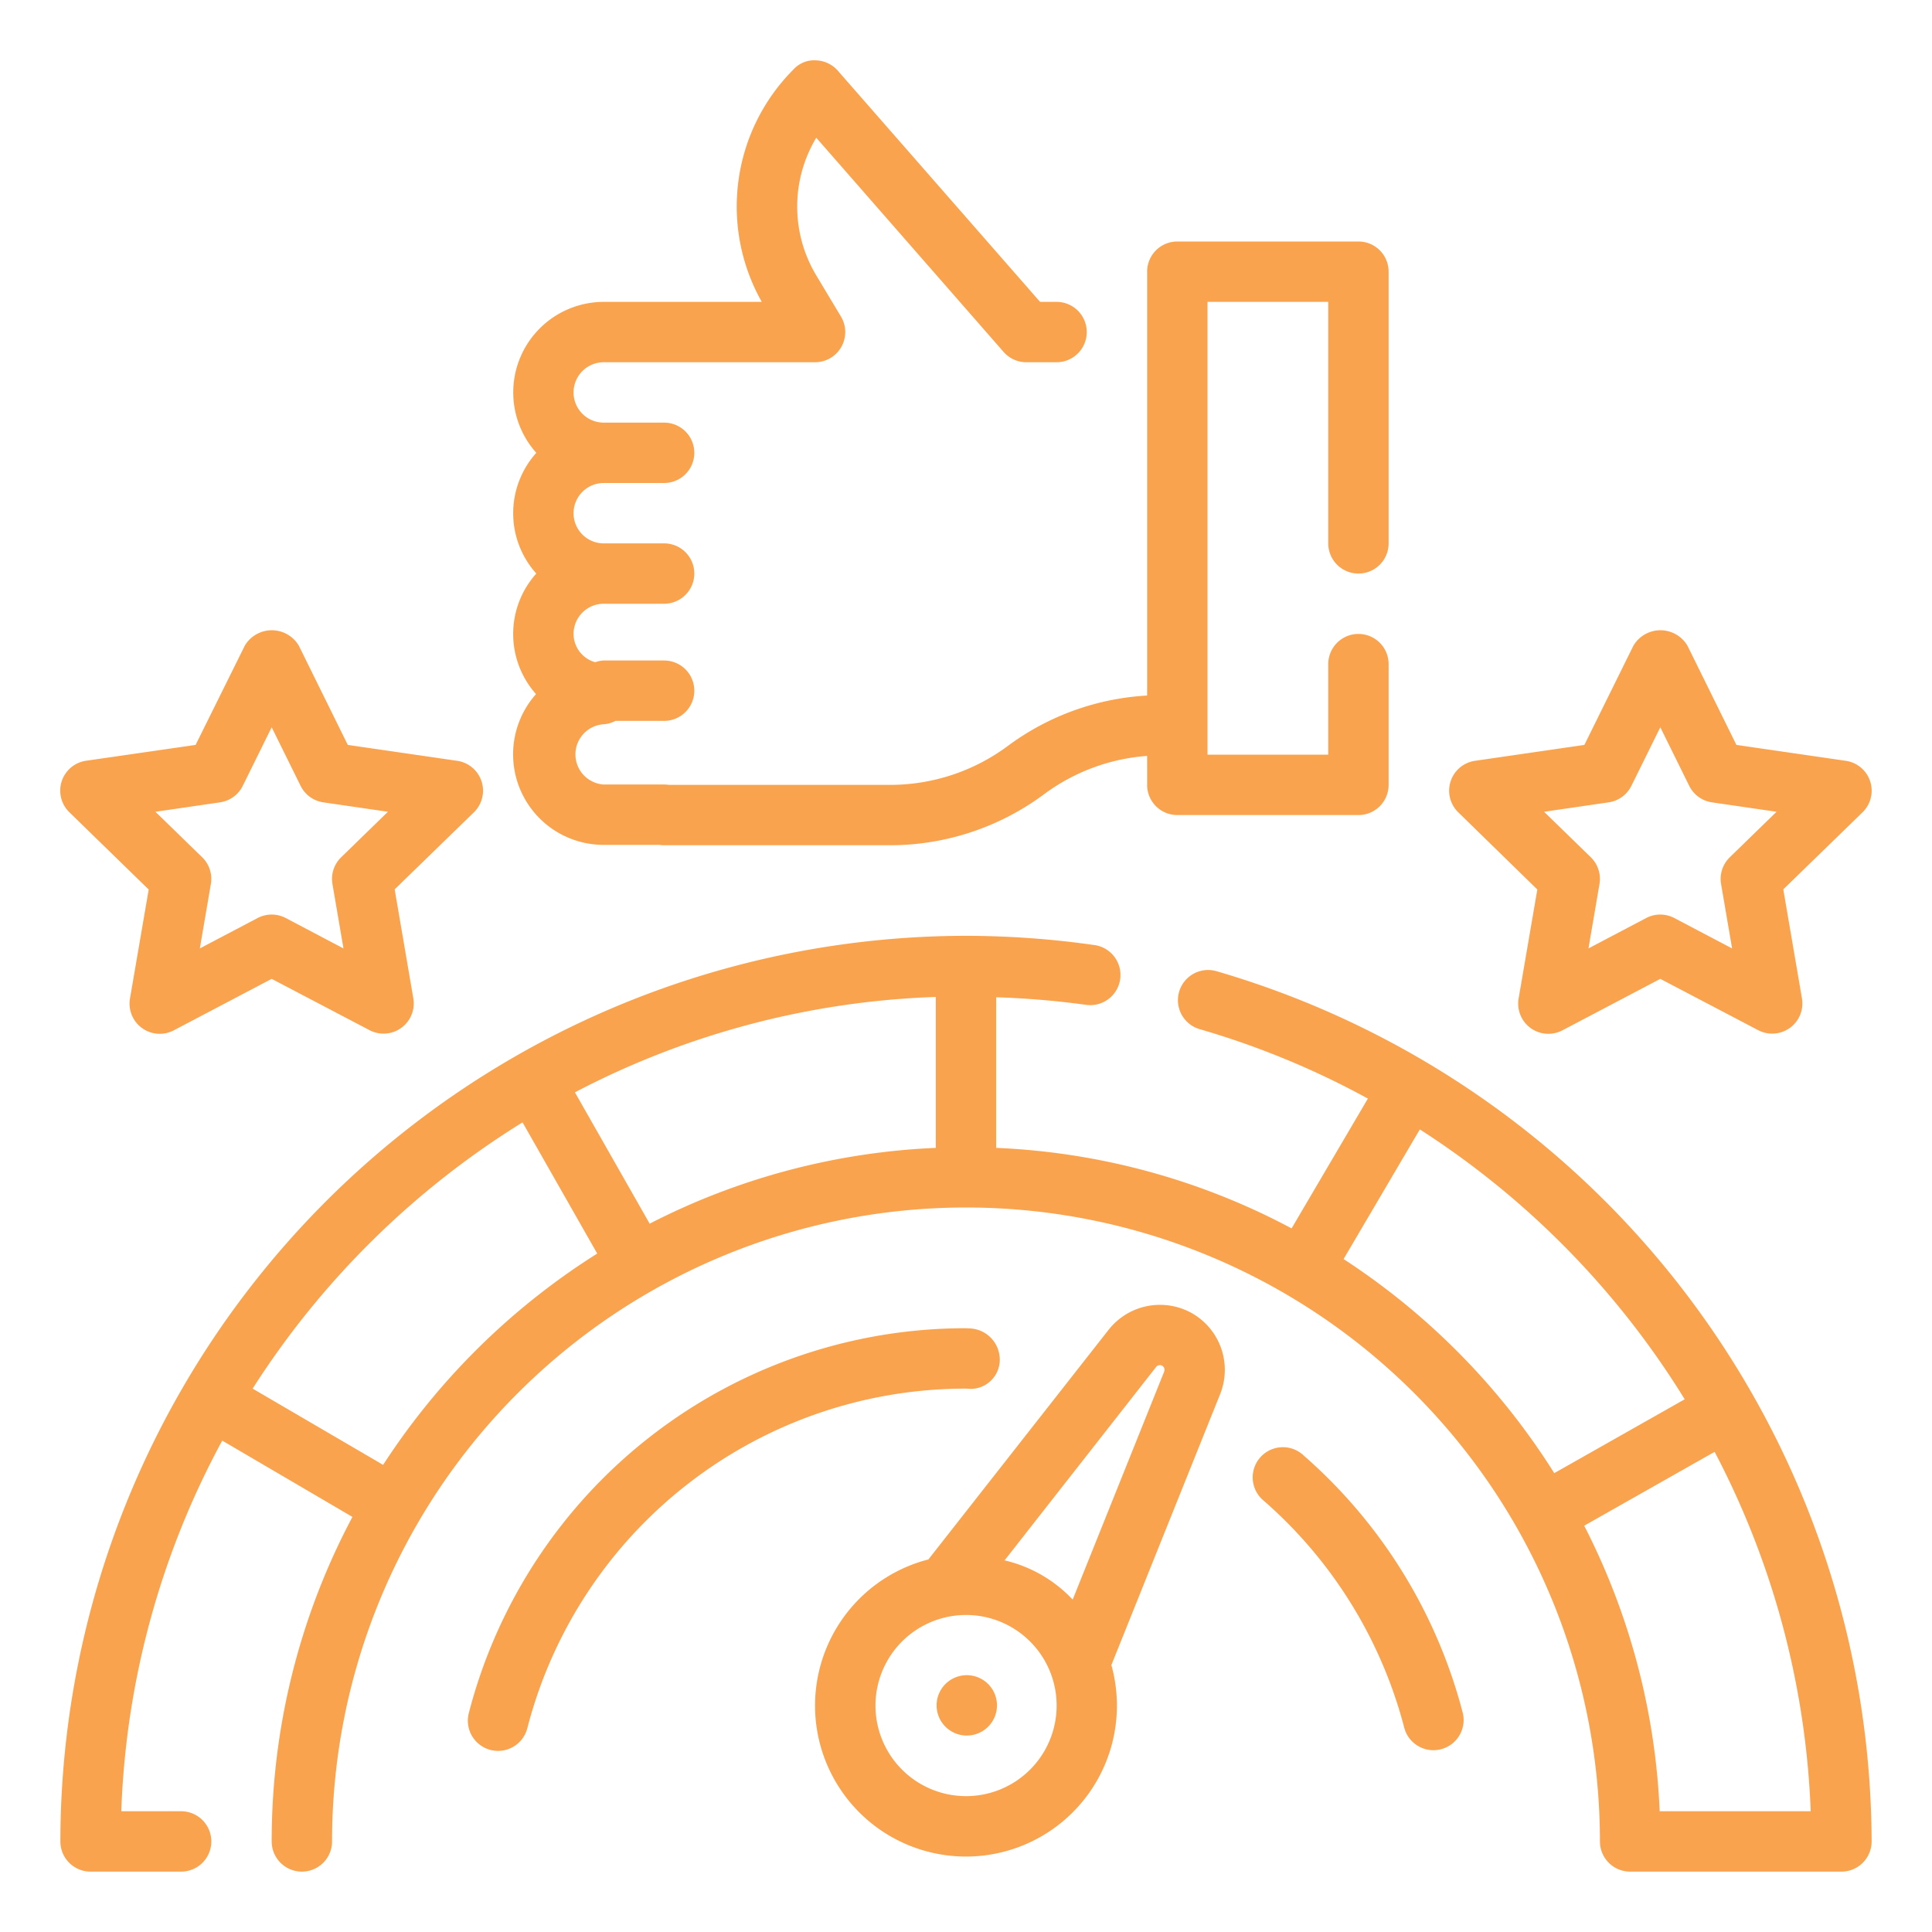 <svg width="64" height="64" fill="none" xmlns="http://www.w3.org/2000/svg"><path d="M20 27.988h1.847c.05.008.102.012.153.012h7.5a8.559 8.559 0 005.1-1.7 6.515 6.515 0 013.4-1.259V26a1 1 0 001 1h6a1 1 0 001-1v-4a1 1 0 10-2 0v3h-4V10h4v8a1 1 0 002 0V9a1 1 0 00-1-1h-6a1 1 0 00-1 1v14.041a8.541 8.541 0 00-4.6 1.659 6.54 6.54 0 01-3.9 1.3h-7.347a.956.956 0 00-.153-.012h-2a1 1 0 01-.028-1.994.988.988 0 00.418-.114H22a1 1 0 000-2h-2a.96.96 0 00-.283.057A.978.978 0 0119 21a1 1 0 011-1h2a1 1 0 000-2h-2a1 1 0 110-2h2a1 1 0 000-2h-2a1 1 0 110-2h7a1 1 0 00.857-1.515l-.817-1.362a4.43 4.43 0 010-4.56l6.21 7.1A1 1 0 0034 12h1a1 1 0 000-2h-.546l-6.7-7.658a1 1 0 00-.72-.342.917.917 0 00-.74.292A6.424 6.424 0 0025.235 10H20a3 3 0 00-2.234 5 2.994 2.994 0 000 4 3 3 0 00-.01 3.994A3 3 0 0020 27.988zm30.926 1.478l-.62 3.611a1 1 0 001.452 1.054L55 32.426l3.242 1.7a1 1 0 001.45-1.054l-.618-3.611 2.626-2.553a1 1 0 00-.554-1.705l-3.625-.527-1.621-3.285a1.039 1.039 0 00-1.792 0l-1.623 3.285-3.625.527a1 1 0 00-.554 1.705l2.62 2.558zm2.363-2.887a1 1 0 00.753-.547l.958-1.94.958 1.94a1 1 0 00.753.547l2.14.312L57.3 28.4a1 1 0 00-.287.885l.365 2.133-1.914-1.007a1 1 0 00-.932 0l-1.912 1.007.365-2.133a1 1 0 00-.285-.885l-1.55-1.509 2.139-.312zM4.926 29.466l-.62 3.611a1 1 0 001.452 1.054L9 32.426l3.242 1.7a1 1 0 001.45-1.054l-.618-3.611 2.626-2.553a1 1 0 00-.554-1.705l-3.625-.527L9.9 21.391a1.039 1.039 0 00-1.792 0L6.48 24.676l-3.625.524a1 1 0 00-.556 1.708l2.626 2.558zm2.363-2.887a1 1 0 00.753-.547L9 24.092l.958 1.94a1 1 0 00.753.547l2.14.312L11.3 28.4a1 1 0 00-.287.885l.365 2.133-1.912-1.007a1 1 0 00-.932 0L6.62 31.418l.365-2.133A1 1 0 006.7 28.4l-1.551-1.509 2.14-.312zm33.003 5.591a1 1 0 00-.553 1.922 27.602 27.602 0 015.574 2.3l-2.527 4.3A22.813 22.813 0 0033 38.025v-4.989a28.27 28.27 0 012.964.249 1 1 0 10.281-1.98A30.375 30.375 0 0032 31 30.034 30.034 0 002 61a1 1 0 001 1h3a1 1 0 000-2H4.018c.15-4.296 1.295-8.5 3.344-12.278l4.313 2.528A22.856 22.856 0 009 61a1 1 0 102 0 21 21 0 1142 0 1 1 0 001 1h7a1 1 0 001-1 30.125 30.125 0 00-21.708-28.83zM31 38.025a22.844 22.844 0 00-9.479 2.511l-2.476-4.351A27.793 27.793 0 0131 33.025v5zm-18.31 10.5L8.369 46a28.218 28.218 0 018.941-8.82l2.474 4.346a23.173 23.173 0 00-7.094 7.002v-.003zm31.819-6.819l2.525-4.293a28.2 28.2 0 018.774 8.94L51.487 48.8a23.176 23.176 0 00-6.978-7.091v-.003zM54.979 60a22.853 22.853 0 00-2.5-9.459l4.32-2.447A27.855 27.855 0 0159.982 60h-5.003z" fill="#F9A34F"/><path d="M39.5 43.51a2.165 2.165 0 00-2.771.535l-5.979 7.619c-.015 0-.03 0-.044.007a5 5 0 106.123 3.535c0-.015-.012-.027-.016-.042l3.608-8.987a2.162 2.162 0 00-.921-2.667zM34.6 58a3 3 0 11-5.196-3.002A3 3 0 0134.6 58zm3.967-12.568l-3.033 7.557a4.501 4.501 0 00-2.256-1.3L38.3 45.28a.157.157 0 01.2-.038.154.154 0 01.065.19h.002z" fill="#F9A34F"/><path d="M32.259 57.465a1 1 0 10-.518-1.931 1 1 0 00.518 1.931zm10.931-9.246a1 1 0 10-1.32 1.5 15.008 15.008 0 014.652 7.53 1 1 0 001.936-.5 16.993 16.993 0 00-5.268-8.53zM31.992 46c.029 0 .139.009.168.009a.967.967 0 00.959-.958 1.036 1.036 0 00-.951-1.043c-.03 0-.14-.009-.168-.009A17 17 0 0015.53 56.75a1 1 0 101.938.5A15 15 0 0131.988 46h.004z" fill="#F9A34F"/></svg>